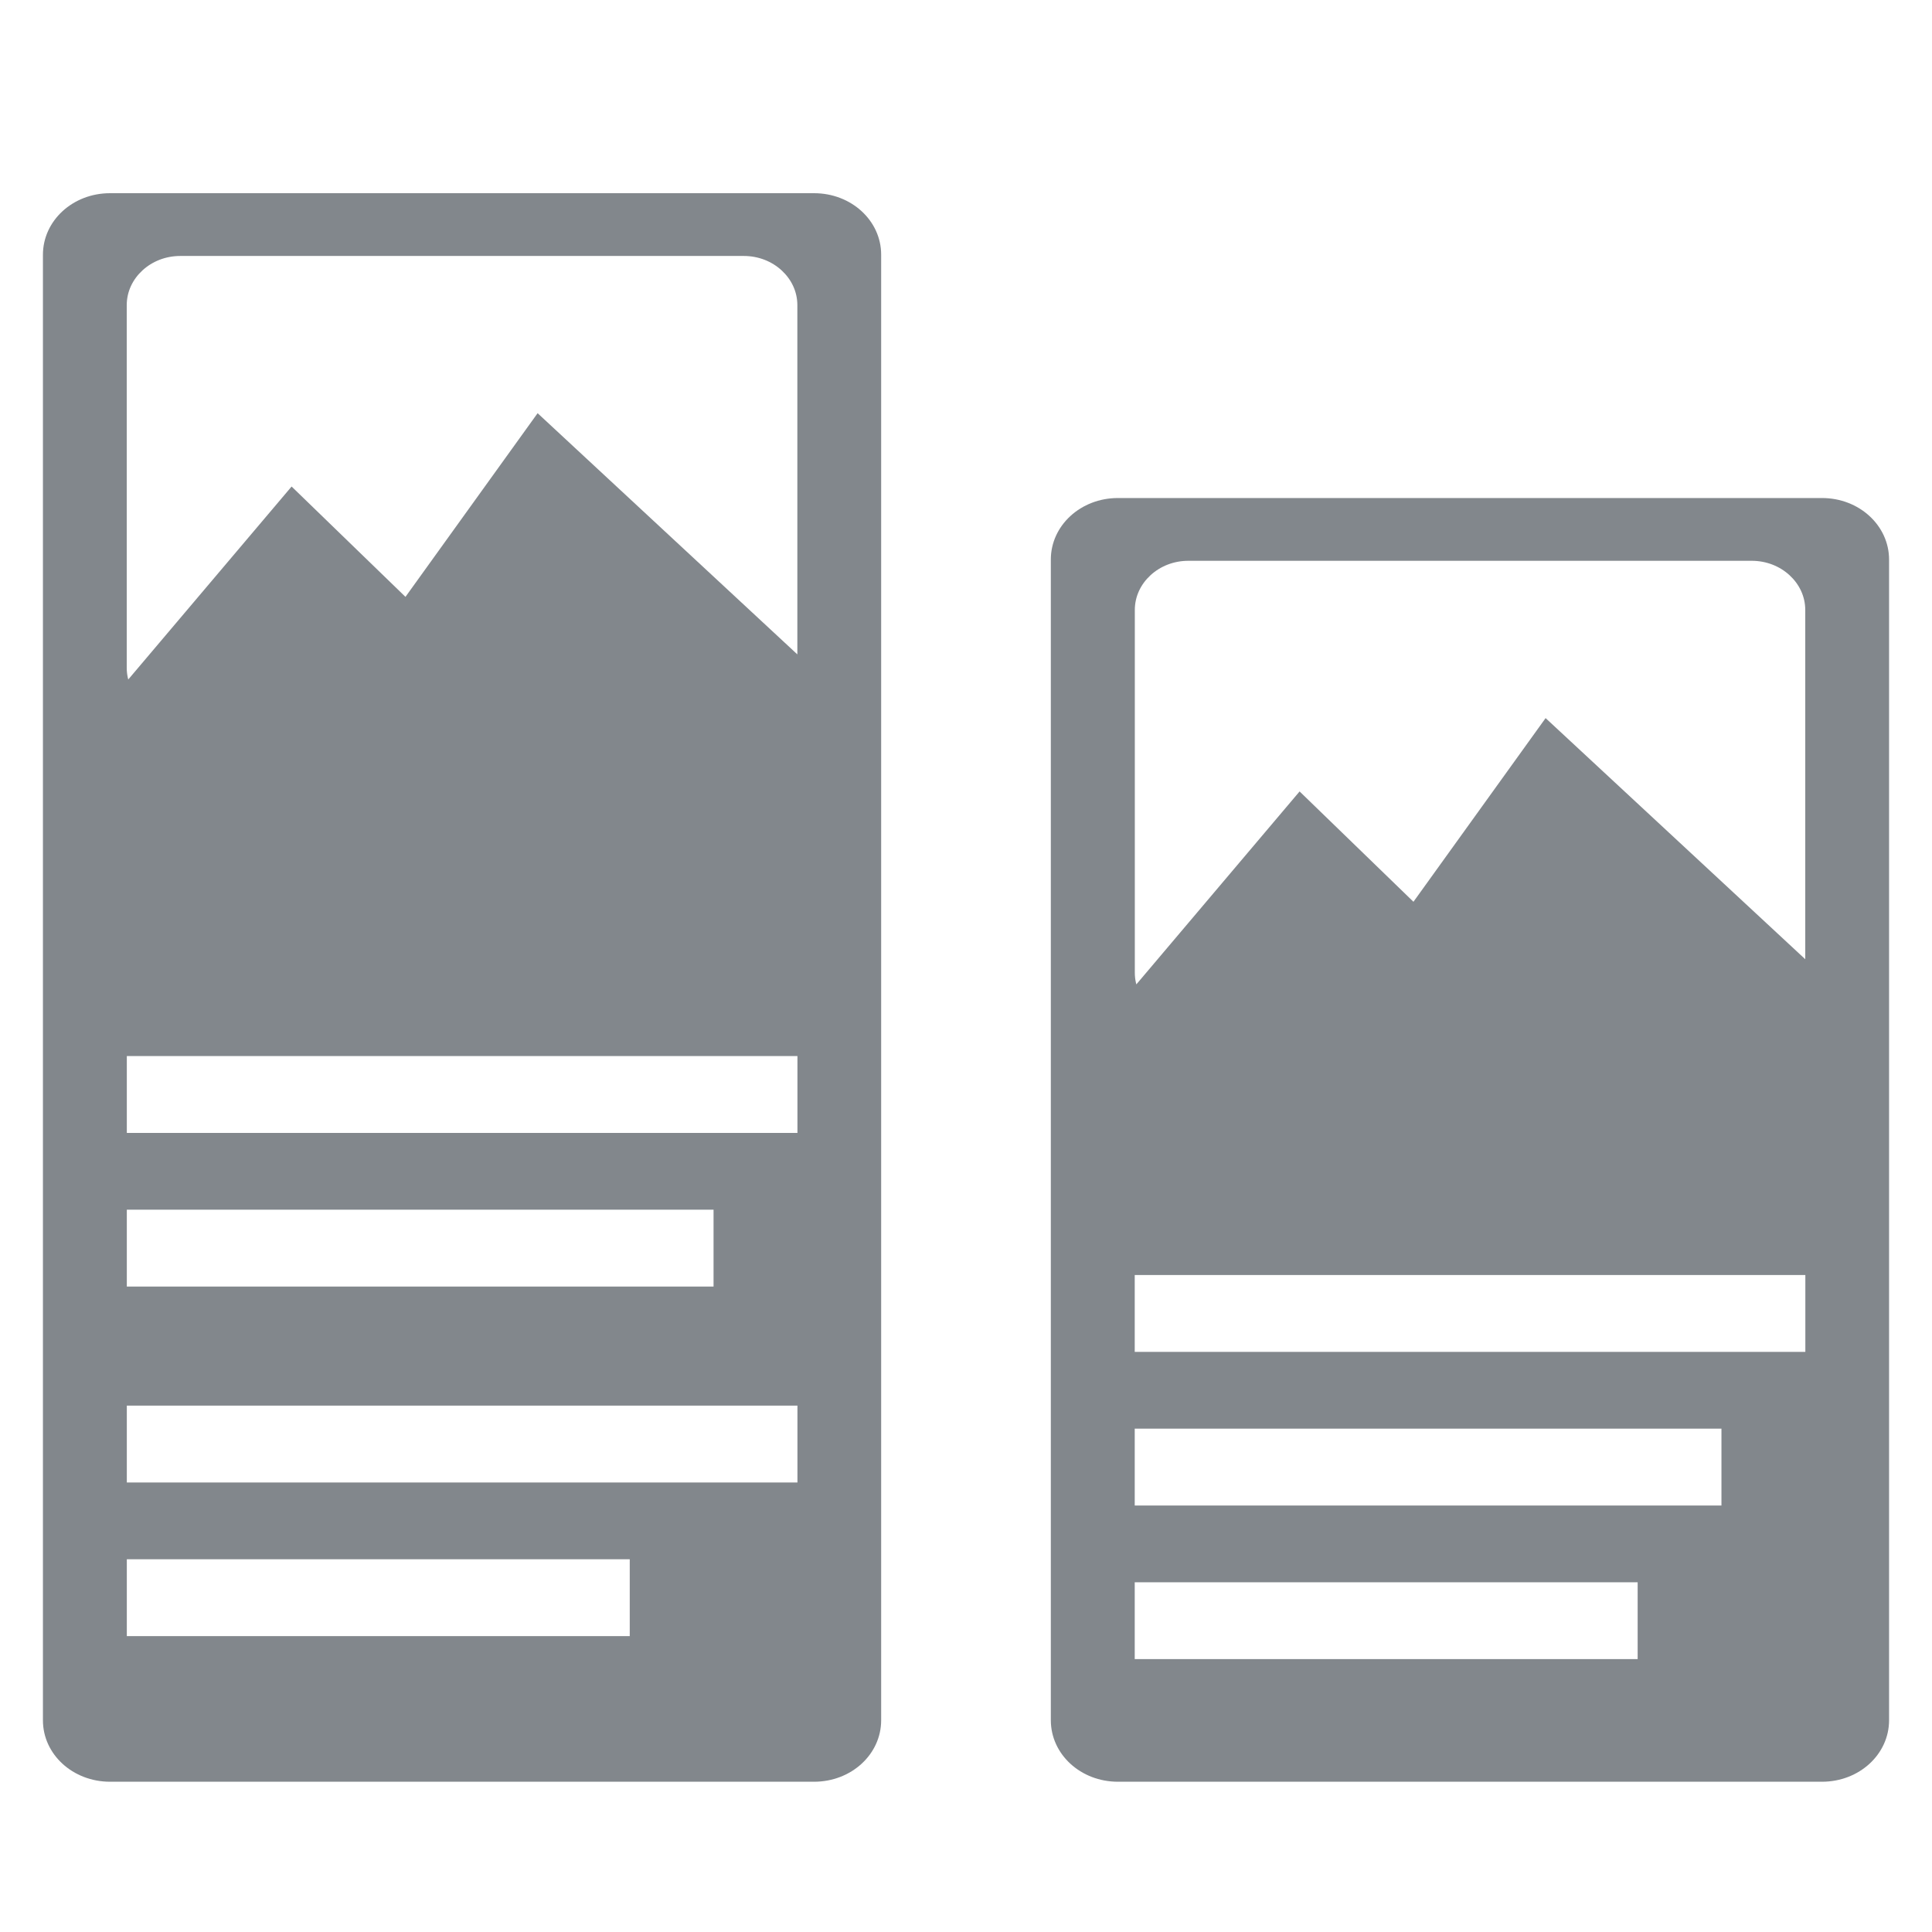 <?xml version="1.0" encoding="UTF-8" standalone="no"?>
<svg
   xmlns:dc="http://purl.org/dc/elements/1.1/"
   xmlns:cc="http://creativecommons.org/ns#"
   xmlns:rdf="http://www.w3.org/1999/02/22-rdf-syntax-ns#"
   xmlns:svg="http://www.w3.org/2000/svg"
   xmlns="http://www.w3.org/2000/svg"
   xmlns:sodipodi="http://sodipodi.sourceforge.net/DTD/sodipodi-0.dtd"
   xmlns:inkscape="http://www.inkscape.org/namespaces/inkscape"
   height="45"
   viewBox="0 0 22.5 22.5"
   width="45"
   id="svg2"
   version="1.1"
   inkscape:version="0.91 r13725"
   sodipodi:docname="not-equal-bottom.svg"
   style="fill:#000000">
  <defs
     id="defs10">
    <path
       id="a"
       d="M 0,0 24,0 24,24 0,24 0,0 Z"
       inkscape:connector-curvature="0" />
  </defs>
  <sodipodi:namedview
     pagecolor="#ffffff"
     bordercolor="#666666"
     borderopacity="1"
     objecttolerance="10"
     gridtolerance="10"
     guidetolerance="10"
     inkscape:pageopacity="0"
     inkscape:pageshadow="2"
     inkscape:window-width="1920"
     inkscape:window-height="1024"
     id="namedview8"
     showgrid="false"
     fit-margin-top="5.5"
     fit-margin-left="1"
     fit-margin-right="1"
     fit-margin-bottom="5.5"
     inkscape:zoom="4.9166667"
     inkscape:cx="37.644204"
     inkscape:cy="5.9516604"
     inkscape:window-x="0"
     inkscape:window-y="30"
     inkscape:window-maximized="1"
     inkscape:current-layer="svg2" />
  <path
     style="fill:#82878c;fill-opacity:1;stroke:none"
     d="M 1.281,2.25 C 0.848,2.25 0.5,2.57 0.5,2.967 l 0,17.068 C 0.5,20.431 0.848,20.75 1.281,20.75 l 8.2,0 c 0.433,0 0.781,-0.319 0.781,-0.716 l 0,-17.068 c 0,-0.397 -0.348,-0.716 -0.781,-0.716 z m 0.82,0.731 6.561,0 c 0.173,0 0.328,0.064 0.441,0.168 0.113,0.104 0.183,0.246 0.183,0.405 l 0,4.224 c 0,0.159 -0.07,0.301 -0.183,0.405 C 8.99,8.286 8.834,8.35 8.661,8.35 l 1.41,0 L 6.261,4.812 4.722,6.951 3.396,5.666 1.124,8.35 C 1.018,8.475 1.772,8.286 1.659,8.182 1.546,8.079 1.476,7.936 1.476,7.778 l 0,-4.224 c 0,-0.159 0.07,-0.301 0.183,-0.405 0.113,-0.104 0.268,-0.168 0.441,-0.168 z m -0.624,9.318 7.81,0 0,0.895 -7.81,0 z m 0,1.789 6.833,0 0,0.895 -6.833,0 z m 0,2.282 7.81,0 0,0.895 -7.81,0 z m 0,1.789 5.857,0 0,0.895 -5.857,0 z"
     id="rect4155"
     inkscape:connector-curvature="0"
     sodipodi:nodetypes="ssssssssssssssssccccsssssscccccccccccccccccccc" />
  <g
     style="fill:#000000"
     id="g4213"
     transform="matrix(0.5,0,0,0.5,-0.315,7.403)" />
  <path
     style="fill:#82878c;fill-opacity:1;stroke:none"
     d="m 13.019,5.8 c -0.433,0 -0.781,0.32 -0.781,0.716 l 0,13.518 c 0,0.397 0.348,0.716 0.781,0.716 l 8.2,0 C 21.652,20.75 22,20.431 22,20.034 L 22,6.517 C 22,6.12 21.652,5.8 21.219,5.8 Z m 0.82,0.731 6.561,0 c 0.173,0 0.328,0.064 0.441,0.168 0.113,0.104 0.183,0.246 0.183,0.405 l 0,4.224 c 0,0.159 -0.07,0.301 -0.183,0.405 -0.113,0.104 -0.268,0.168 -0.441,0.168 l 1.41,0 -3.81,-3.538 -1.539,2.139 -1.326,-1.285 -2.271,2.684 c -0.106,0.125 0.648,-0.064 0.535,-0.168 -0.113,-0.104 -0.183,-0.246 -0.183,-0.405 l 0,-4.224 c 0,-0.159 0.07,-0.301 0.183,-0.405 0.113,-0.104 0.268,-0.168 0.441,-0.168 z m -0.624,8.318 7.81,0 0,0.895 -7.81,0 z m 0,1.789 6.833,0 0,0.895 -6.833,0 z m 0,1.789 5.857,0 0,0.895 -5.857,0 z"
     id="rect4155-7"
     inkscape:connector-curvature="0"
     sodipodi:nodetypes="ssssssssssssssssccccssssssccccccccccccccc" />
</svg>
